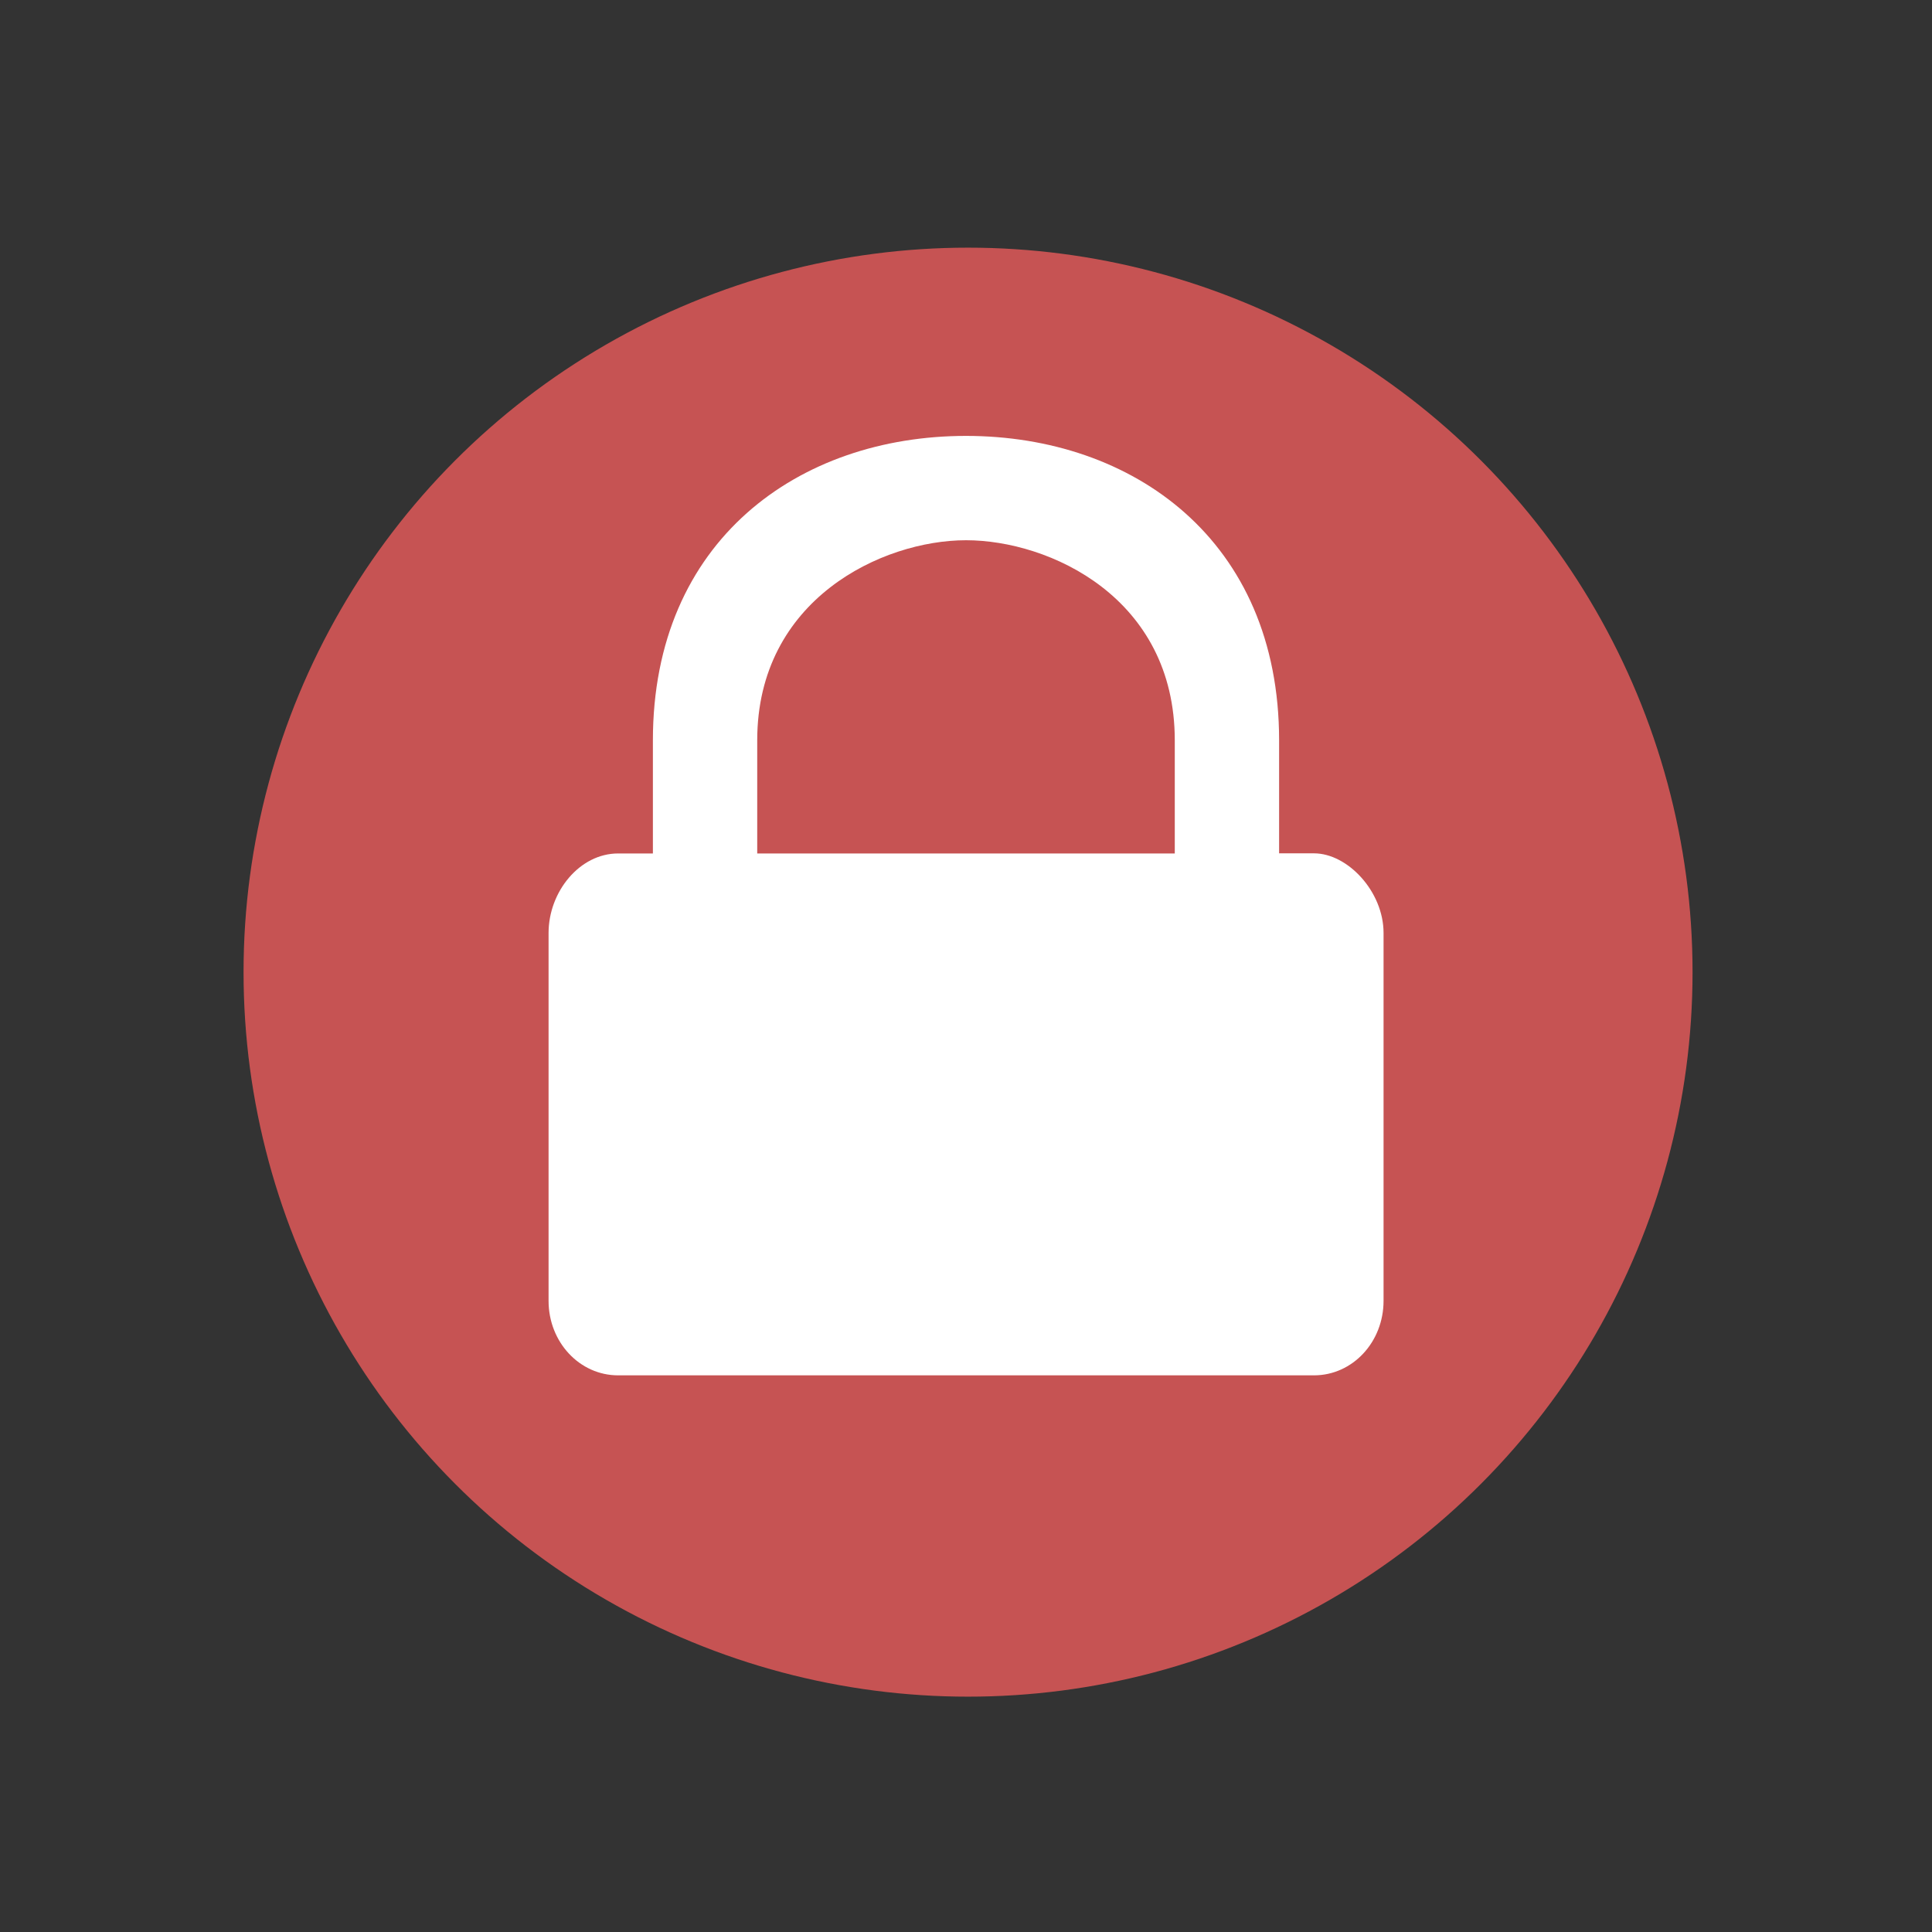 <?xml version="1.0" encoding="UTF-8" standalone="no"?>
<svg
   xmlns:dc="http://purl.org/dc/elements/1.1/"
   xmlns:cc="http://creativecommons.org/ns#"
   xmlns:rdf="http://www.w3.org/1999/02/22-rdf-syntax-ns#"
   xmlns:svg="http://www.w3.org/2000/svg"
   xmlns="http://www.w3.org/2000/svg"
   xmlns:sodipodi="http://sodipodi.sourceforge.net/DTD/sodipodi-0.dtd"
   xmlns:inkscape="http://www.inkscape.org/namespaces/inkscape"
   width="16"
   height="16"
   version="1.1"
   id="svg6"
   sodipodi:docname="emblem-locked.svg"
   inkscape:version="0.92.5 (2060ec1f9f, 2020-04-08)">
  <rect width="100%" height="100%" fill="#333333" stroke="none"/>
  <defs
     id="defs10" />
  <sodipodi:namedview
     pagecolor="#ffffff"
     bordercolor="#d98c8c"
     borderopacity="1"
     objecttolerance="10"
     gridtolerance="10"
     guidetolerance="10"
     inkscape:pageopacity="0"
     inkscape:pageshadow="2"
     inkscape:window-width="783"
     inkscape:window-height="480"
     id="namedview8"
     showgrid="false"
     inkscape:zoom="14.75"
     inkscape:cx="8"
     inkscape:cy="8"
     inkscape:window-x="0"
     inkscape:window-y="28"
     inkscape:window-maximized="0"
     inkscape:current-layer="svg6" />
  <circle
     style="fill:#c65353;fill-opacity:1;stroke-width:0.857"
     cx="8.017"
     cy="8.051"
     r="6"
     id="circle2" />
  <path
     style="fill:#ffffff;stroke-width:0.864"
     d="m 8,3.61 c -1.383,0 -2.593,0.864 -2.593,2.521 V 7.068 H 5.119 c -0.319,0 -0.576,0.317 -0.576,0.659 v 3.046 c 0,0.342 0.257,0.617 0.576,0.617 h 5.763 c 0.319,0 0.576,-0.275 0.576,-0.617 V 7.726 c 0,-0.342 -0.297,-0.659 -0.576,-0.659 H 10.593 V 6.131 c 0,-1.657 -1.21,-2.521 -2.593,-2.521 z m 0,0.864 c 0.692,0 1.729,0.476 1.729,1.657 V 7.068 H 6.271 V 6.131 c 0,-1.169 1.037,-1.657 1.729,-1.657 z"
     id="path4"
     inkscape:connector-curvature="0" />
</svg>
